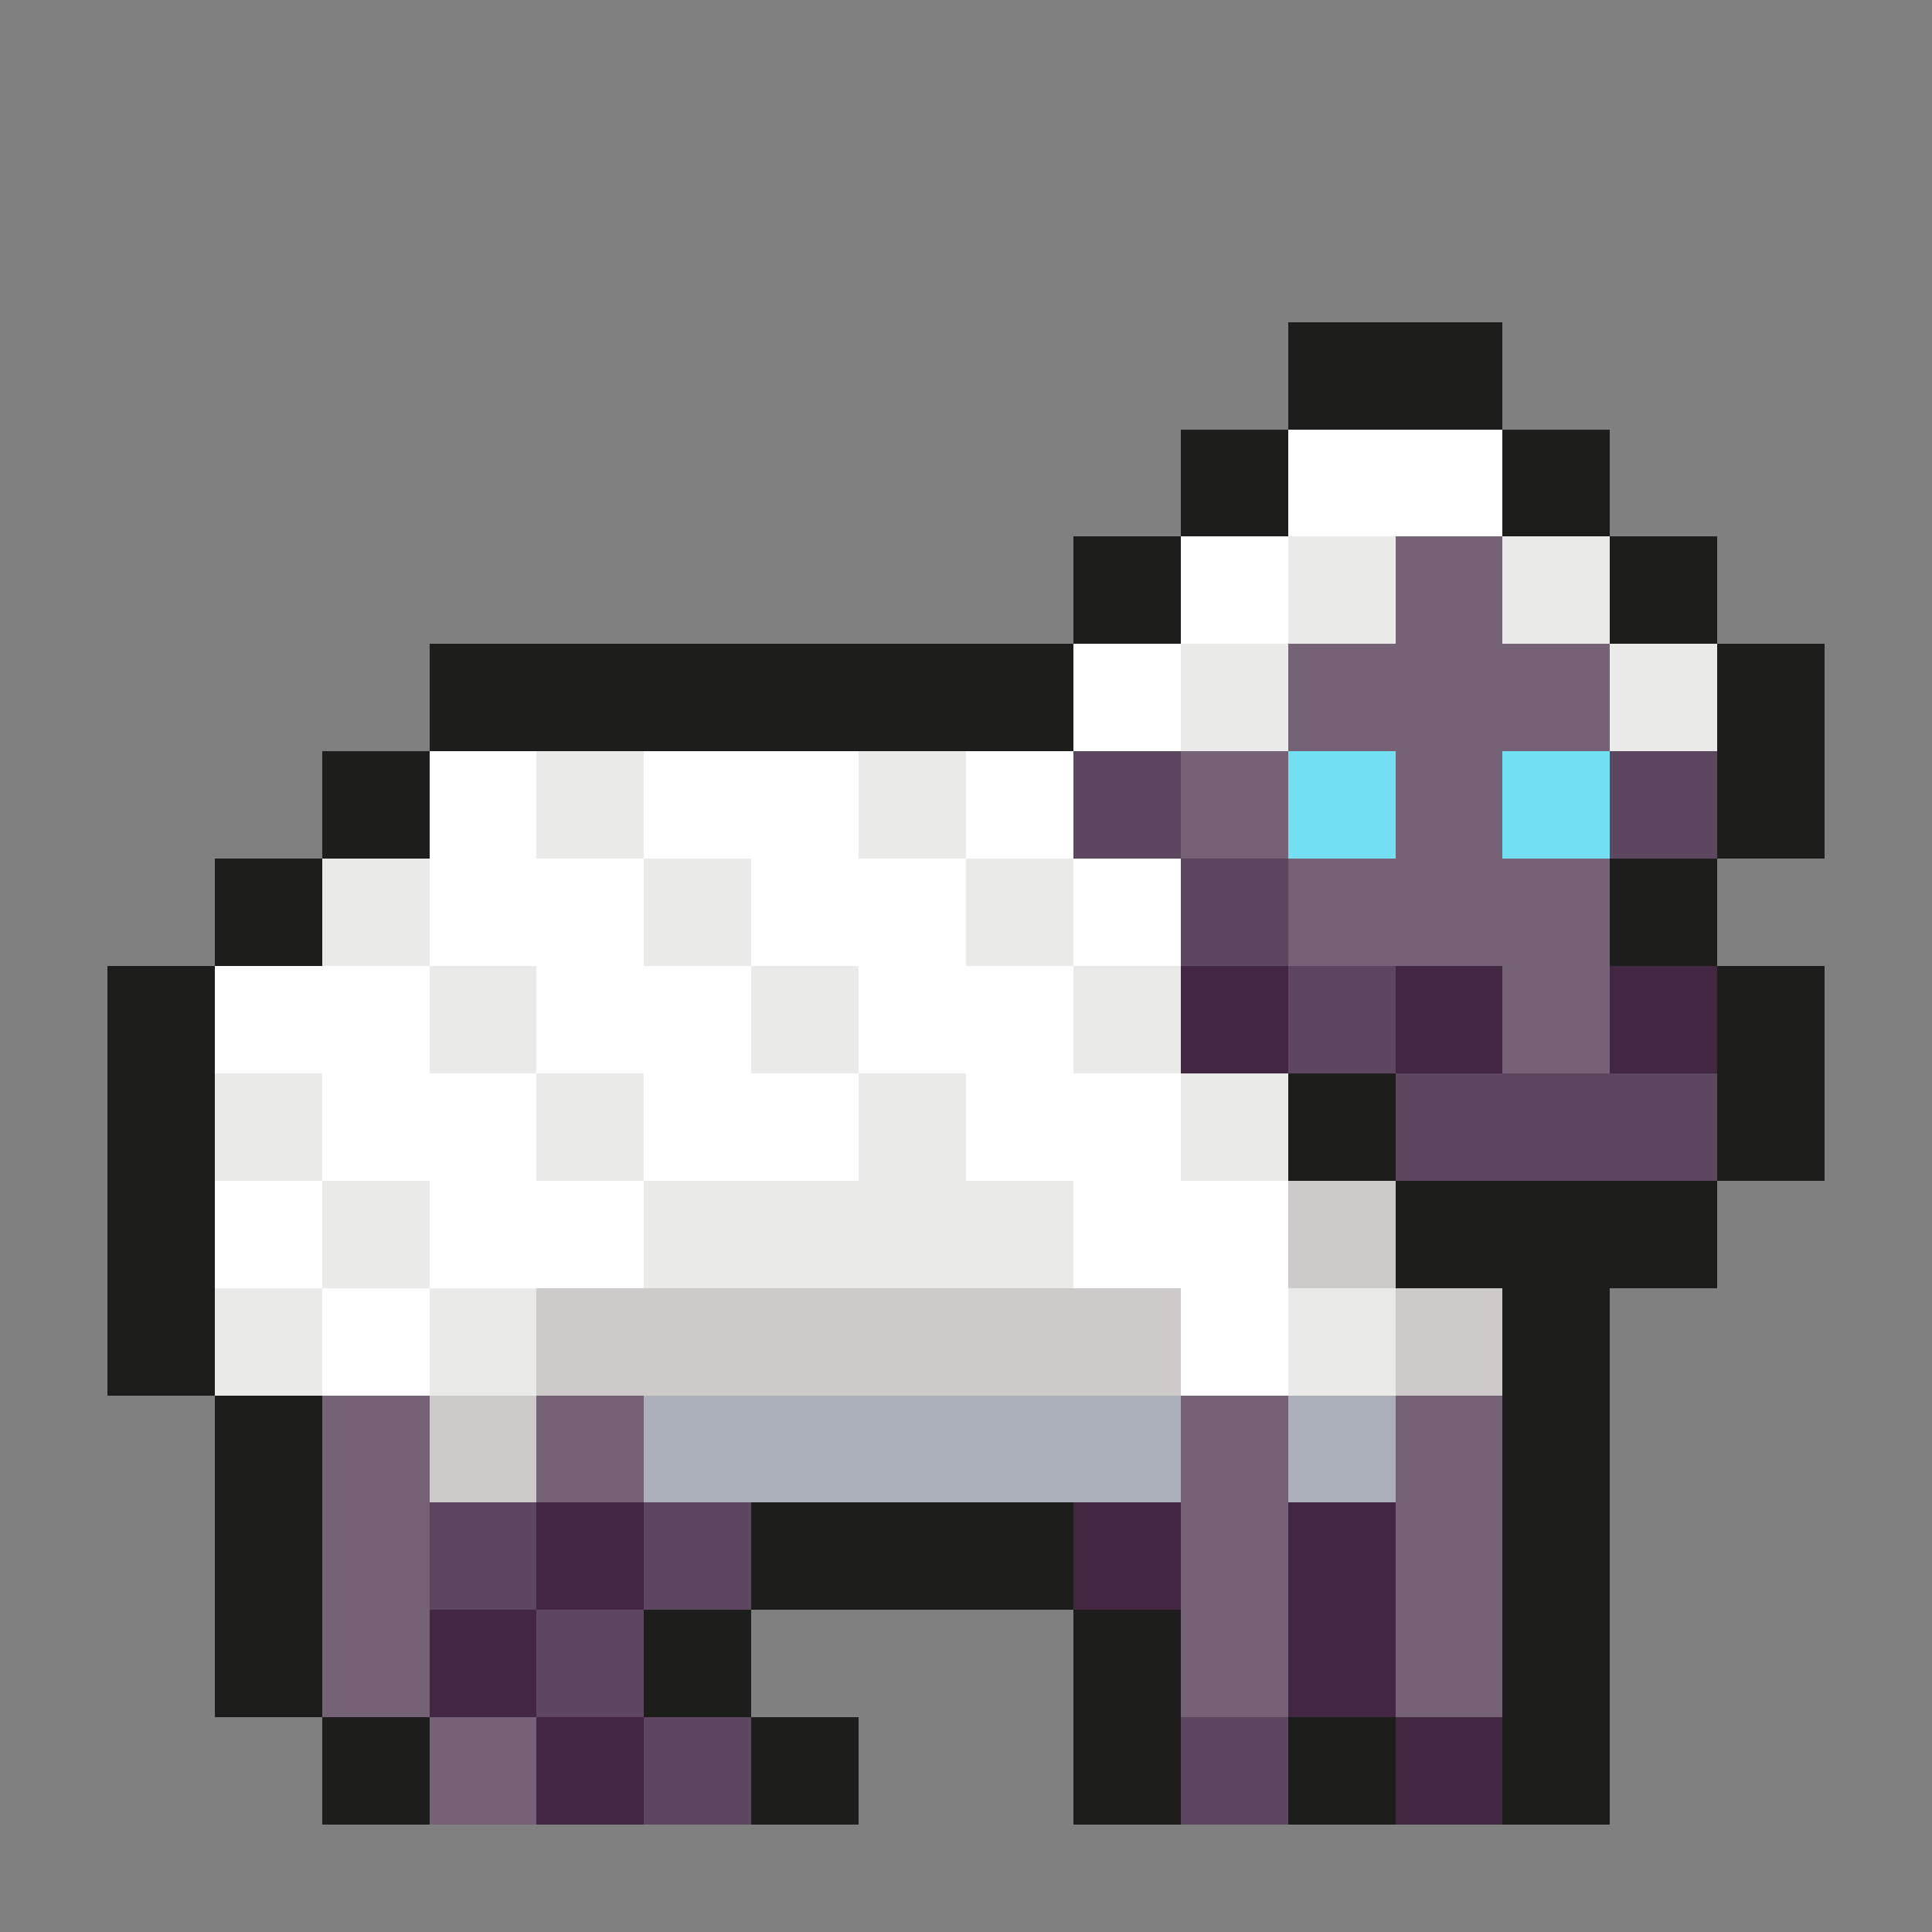 <svg xmlns="http://www.w3.org/2000/svg" width="32" height="32" shape-rendering="crispEdges" viewBox="0 -0.5 36 36"><rect x="0" y="-0.5" width="36" height="36" fill="#808080" stroke="none"/><path stroke="#1d1d1c" d="M24 6h4m-4 1h4m-6 1h2m4 0h2m-8 1h2m4 0h2m-10 1h2m8 0h2m-12 1h2m8 0h2M8 12h12m12 0h2M8 13h12m12 0h2M6 14h2m24 0h2M6 15h2m24 0h2M4 16h2m24 0h2M4 17h2m24 0h2M2 18h2m28 0h2M2 19h2m28 0h2M2 20h2m20 0h2m6 0h2M2 21h2m20 0h2m6 0h2M2 22h2m22 0h6M2 23h2m22 0h6M2 24h2m24 0h2M2 25h2m24 0h2M4 26h2m22 0h2M4 27h2m22 0h2M4 28h2m8 0h6m8 0h2M4 29h2m8 0h6m8 0h2M4 30h2m6 0h2m6 0h2m6 0h2M4 31h2m6 0h2m6 0h2m6 0h2M6 32h2m6 0h2m4 0h2m2 0h2m2 0h2M6 33h2m6 0h2m4 0h2m2 0h2m2 0h2"/><path stroke="#fff" d="M24 8h4m-4 1h4m-6 1h2m-2 1h2m-4 1h2m-2 1h2M8 14h2m2 0h4m2 0h2M8 15h2m2 0h4m2 0h2M8 16h4m2 0h4m2 0h2M8 17h4m2 0h4m2 0h2M4 18h4m2 0h4m2 0h4M4 19h4m2 0h4m2 0h4M6 20h4m2 0h4m2 0h4M6 21h4m2 0h4m2 0h4M4 22h2m2 0h4m8 0h4M4 23h2m2 0h4m8 0h4M6 24h2m14 0h2M6 25h2m14 0h2"/><path stroke="#eaeae8" d="M24 10h2m2 0h2m-6 1h2m2 0h2m-8 1h2m6 0h2m-10 1h2m6 0h2m-22 1h2m4 0h2m-8 1h2m4 0h2M6 16h2m4 0h2m4 0h2M6 17h2m4 0h2m4 0h2M8 18h2m4 0h2m4 0h2M8 19h2m4 0h2m4 0h2M4 20h2m4 0h2m4 0h2m4 0h2M4 21h2m4 0h2m4 0h2m4 0h2M6 22h2m4 0h8M6 23h2m4 0h8M4 24h2m2 0h2m14 0h2M4 25h2m2 0h2m14 0h2"/><path stroke="#756276" d="M26 10h2m-2 1h2m-4 1h6m-6 1h6m-8 1h2m2 0h2m-6 1h2m2 0h2m-4 1h6m-6 1h6m-2 1h2m-2 1h2M6 26h2m2 0h2m10 0h2m2 0h2M6 27h2m2 0h2m10 0h2m2 0h2M6 28h2m14 0h2m2 0h2M6 29h2m14 0h2m2 0h2M6 30h2m14 0h2m2 0h2M6 31h2m14 0h2m2 0h2M8 32h2m-2 1h2"/><path stroke="#5d4660" d="M20 14h2m8 0h2m-12 1h2m8 0h2m-10 1h2m-2 1h2m0 1h2m-2 1h2m0 1h6m-6 1h6M8 28h2m2 0h2m-6 1h2m2 0h2m-4 1h2m-2 1h2m0 1h2m8 0h2m-12 1h2m8 0h2"/><path stroke="#73dff2" d="M24 14h2m2 0h2m-6 1h2m2 0h2"/><path stroke="#432641" d="M22 18h2m2 0h2m2 0h2m-10 1h2m2 0h2m2 0h2m-22 9h2m8 0h2m2 0h2m-16 1h2m8 0h2m2 0h2M8 30h2m14 0h2M8 31h2m14 0h2m-16 1h2m14 0h2m-18 1h2m14 0h2"/><path stroke="#cecac9" d="M24 22h2m-2 1h2m-16 1h12m4 0h2m-18 1h12m4 0h2M8 26h2m-2 1h2"/><path stroke="#abafb9" d="M12 26h10m2 0h2m-14 1h10m2 0h2"/></svg>